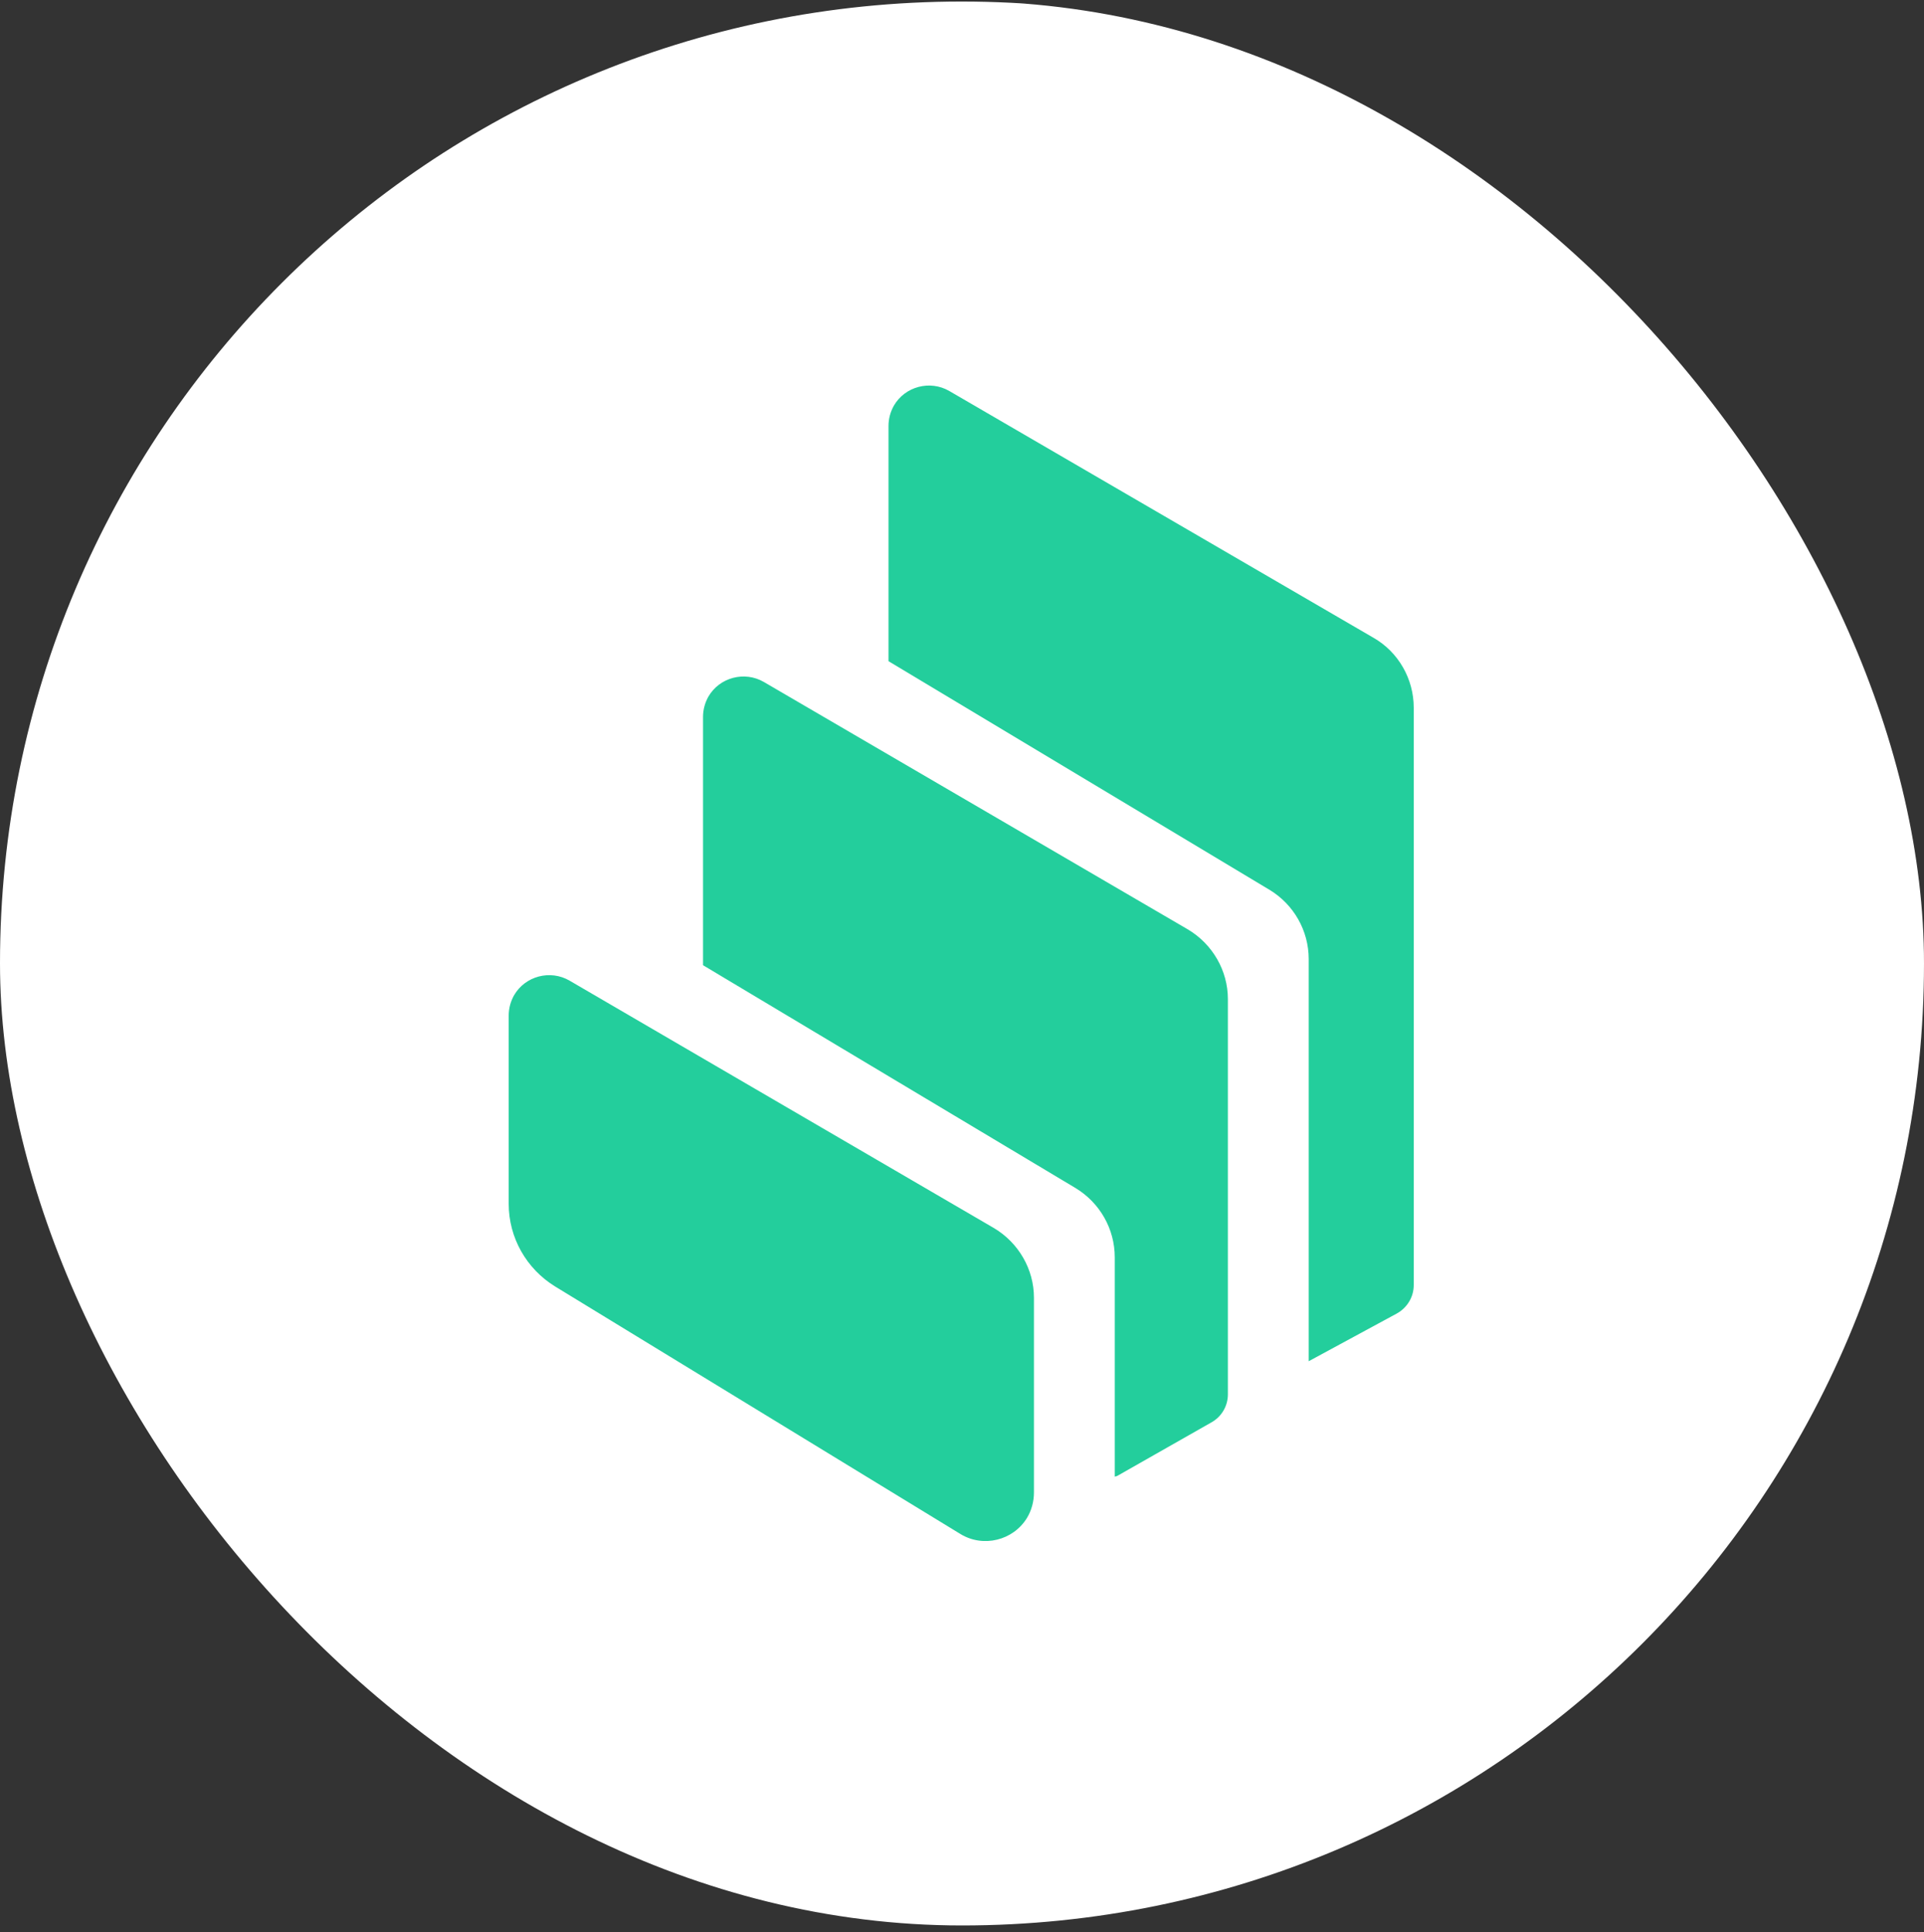 <svg width="250" height="251" viewBox="0 0 250 251" fill="none" xmlns="http://www.w3.org/2000/svg">
<rect x="0" y="0" width="250" height="251" fill="#333333" stroke="none"/>
<g clip-path="url(#clip0_242_94943)">
<path d="M124.949 250.249C193.999 250.249 249.999 194.249 249.999 125.199C249.999 56.149 193.999 0.199 124.949 0.199C55.899 0.199 -0.101 56.149 -0.101 125.249C-0.101 194.299 55.899 250.249 124.949 250.249Z" fill="white"/>
<path fill-rule="evenodd" clip-rule="evenodd" d="M72.149 167.147C68.399 164.847 66.099 160.797 66.099 156.397V131.947C66.099 130.997 66.349 130.097 66.799 129.297C68.249 126.797 71.499 125.947 73.999 127.397L129.149 159.547C132.349 161.447 134.349 164.897 134.349 168.597V193.897C134.349 195.047 134.049 196.197 133.449 197.197C131.649 200.147 127.749 201.097 124.799 199.297L72.149 167.147ZM154.349 120.747C157.549 122.647 159.549 126.097 159.549 129.797V181.147C159.549 182.647 158.749 184.047 157.399 184.797L145.349 191.647C145.199 191.747 145.049 191.797 144.849 191.847V163.347C144.849 159.647 142.899 156.247 139.749 154.347L91.349 125.397V93.147C91.349 92.197 91.599 91.297 92.049 90.497C93.499 87.997 96.749 87.147 99.249 88.597L154.349 120.747ZM178.449 82.847C181.699 84.697 183.699 88.197 183.699 91.947V166.947C183.699 168.497 182.849 169.897 181.499 170.647L170.049 176.847V124.597C170.049 120.897 168.099 117.497 164.949 115.597L115.449 85.897V55.347C115.449 54.397 115.699 53.497 116.149 52.697C117.599 50.197 120.849 49.347 123.349 50.797L178.449 82.847Z" fill="#23CE9C"/>
</g>
<defs>
<clipPath id="clip0_242_94943">
<rect y="0.15" width="250" height="250" rx="125" fill="white"/>
</clipPath>
</defs>
</svg>
